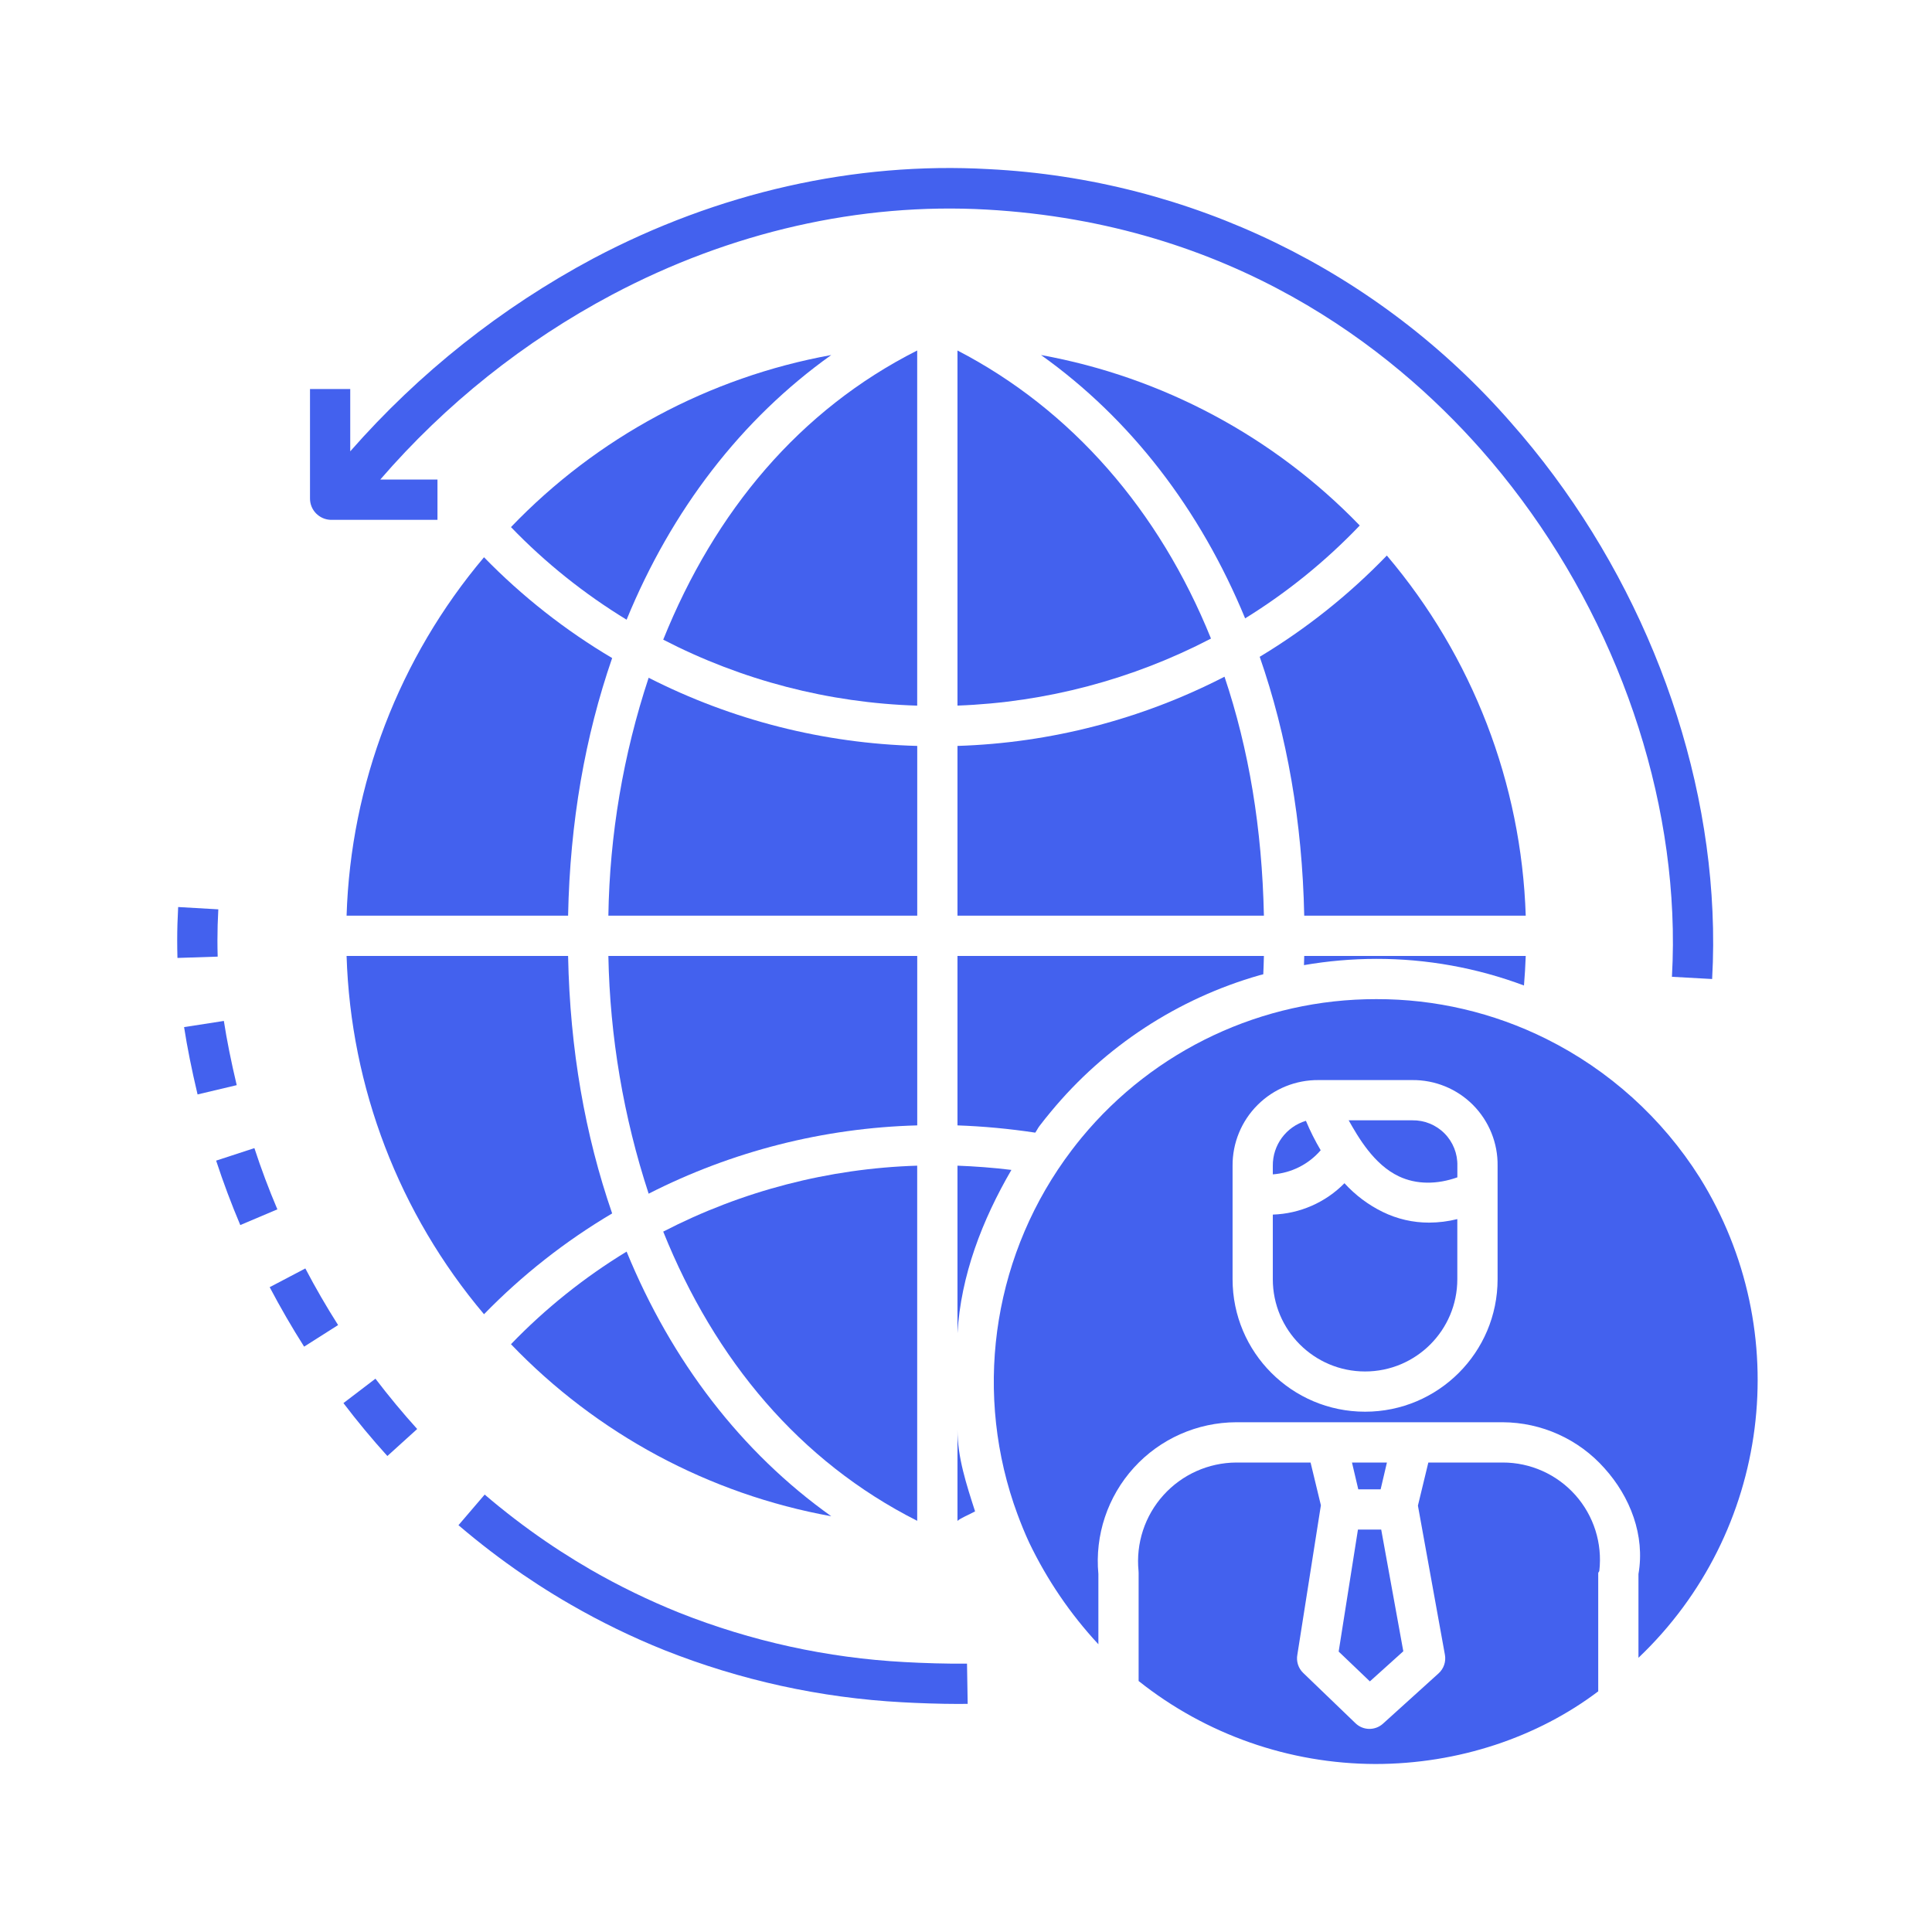 <svg width="46" height="46" viewBox="0 0 46 46" fill="none" xmlns="http://www.w3.org/2000/svg">
<g filter="url(#filter0_d_8_743)">
<path d="M8.252 17.802H13.526C13.571 15.566 13.932 13.53 14.575 11.668C13.457 11.006 12.431 10.199 11.524 9.268C9.503 11.663 8.35 14.67 8.252 17.802Z" fill="#4361EE"/>
<path d="M19.792 4.453C16.882 4.981 14.213 6.415 12.166 8.55C12.985 9.4 13.911 10.14 14.919 10.755C15.991 8.142 17.65 5.979 19.792 4.453Z" fill="#4361EE"/>
<path d="M19.792 32.101C17.65 30.576 15.991 28.413 14.919 25.8C13.911 26.414 12.985 27.155 12.166 28.005C14.213 30.14 16.882 31.574 19.792 32.101Z" fill="#4361EE"/>
<path d="M21.839 18.761H14.485C14.522 20.685 14.845 22.593 15.444 24.421C17.428 23.41 19.613 22.855 21.839 22.795V18.761Z" fill="#4361EE"/>
<path d="M21.838 23.754C19.731 23.819 17.665 24.356 15.791 25.324C17.024 28.39 19.043 30.797 21.838 32.21V23.754Z" fill="#4361EE"/>
<path d="M21.839 13.76C19.613 13.701 17.428 13.147 15.444 12.137C14.839 13.966 14.515 15.876 14.485 17.802H21.839V13.76Z" fill="#4361EE"/>
<path d="M21.838 4.345C19.043 5.757 17.024 8.165 15.791 11.23C17.665 12.199 19.731 12.736 21.838 12.801V4.345Z" fill="#4361EE"/>
<path d="M22.797 27.744C22.877 26.366 23.386 25.05 24.081 23.855C23.656 23.802 23.196 23.769 22.797 23.754V27.744Z" fill="#4361EE"/>
<path d="M29.155 12.112C27.184 13.127 25.012 13.69 22.797 13.76V17.802H30.093C30.049 15.725 29.736 13.842 29.155 12.112Z" fill="#4361EE"/>
<path d="M36.285 19.464C36.304 19.23 36.319 19 36.327 18.761H31.053C31.051 18.84 31.049 18.906 31.047 18.979C31.615 18.881 32.191 18.831 32.767 18.83C33.968 18.828 35.16 19.043 36.285 19.464Z" fill="#4361EE"/>
<path d="M24.75 22.809C24.837 22.695 24.927 22.582 25.018 22.473C26.307 20.912 28.039 19.778 29.985 19.221C30.016 19.212 30.047 19.206 30.078 19.197C30.084 19.051 30.09 18.92 30.093 18.761H22.797V22.795C23.417 22.817 24.035 22.875 24.649 22.968C24.687 22.915 24.71 22.861 24.75 22.809Z" fill="#4361EE"/>
<path d="M36.327 17.802C36.225 14.652 35.059 11.63 33.02 9.227C32.121 10.159 31.103 10.97 29.993 11.638C30.643 13.508 31.007 15.566 31.053 17.802H36.327Z" fill="#4361EE"/>
<path d="M22.797 12.8C24.902 12.723 26.964 12.178 28.833 11.204C27.6 8.151 25.513 5.753 22.797 4.345V12.8Z" fill="#4361EE"/>
<path d="M29.646 10.723C30.646 10.105 31.563 9.362 32.375 8.512C30.333 6.398 27.678 4.978 24.786 4.453C26.92 5.973 28.574 8.125 29.646 10.723Z" fill="#4361EE"/>
<path d="M11.524 27.291C12.431 26.36 13.457 25.553 14.575 24.891C13.932 23.029 13.571 20.997 13.526 18.761H8.252C8.35 21.892 9.503 24.898 11.524 27.291Z" fill="#4361EE"/>
<path d="M31.445 23.387C31.312 23.162 31.194 22.927 31.093 22.686C30.621 22.828 30.3 23.265 30.305 23.758V23.961C30.746 23.929 31.157 23.722 31.445 23.387Z" fill="#4361EE"/>
<path d="M32.921 24.855C32.577 24.687 32.269 24.455 32.011 24.172C31.559 24.631 30.949 24.898 30.305 24.919V26.457C30.305 27.67 31.288 28.654 32.502 28.654C33.715 28.654 34.698 27.67 34.698 26.457V25.026C34.479 25.081 34.253 25.109 34.027 25.11C33.644 25.111 33.265 25.024 32.921 24.855Z" fill="#4361EE"/>
<path d="M35.779 30.822H34.008L33.76 31.848L34.403 35.401C34.432 35.564 34.375 35.731 34.252 35.842L32.927 37.041C32.74 37.209 32.455 37.205 32.274 37.03L31.029 35.832C30.911 35.719 30.859 35.554 30.89 35.394L31.448 31.851C31.448 31.848 31.45 31.843 31.45 31.841L31.204 30.822H29.434C28.772 30.826 28.143 31.108 27.7 31.6C27.257 32.091 27.043 32.747 27.108 33.405C27.11 33.421 27.11 33.437 27.11 33.453V36.024C28.711 37.298 30.696 37.994 32.743 38C34.733 38 36.615 37.358 38.053 36.27V33.454C38.053 33.438 38.078 33.418 38.079 33.402C38.155 32.746 37.947 32.089 37.508 31.596C37.068 31.103 36.439 30.821 35.779 30.822Z" fill="#4361EE"/>
<path d="M32.616 36.033L33.412 35.316L32.886 32.419H32.332L31.873 35.323L32.616 36.033Z" fill="#4361EE"/>
<path d="M33.624 22.674H32.111C32.338 23.074 32.709 23.726 33.306 24.008C33.726 24.207 34.219 24.203 34.699 24.032V23.758C34.707 23.47 34.596 23.191 34.393 22.986C34.19 22.781 33.912 22.669 33.624 22.674Z" fill="#4361EE"/>
<path d="M36.815 20.735C35.558 20.109 34.172 19.785 32.767 19.789C30.055 19.785 27.483 20.994 25.755 23.084C25.673 23.183 25.592 23.286 25.514 23.389C23.693 25.791 23.177 28.938 24.134 31.795C24.162 31.879 24.192 31.962 24.222 32.044C24.307 32.274 24.4 32.504 24.503 32.726C24.928 33.612 25.483 34.429 26.152 35.149V33.477C26.065 32.552 26.372 31.634 26.996 30.946C27.62 30.259 28.505 29.866 29.434 29.863H35.779C36.704 29.867 37.584 30.264 38.199 30.955C38.817 31.639 39.171 32.56 39.011 33.477V35.471C42.15 32.487 42.759 27.709 40.468 24.034C39.575 22.621 38.311 21.48 36.815 20.735ZM35.657 26.457C35.657 28.2 34.244 29.612 32.502 29.612C30.759 29.612 29.347 28.2 29.347 26.457V23.758C29.343 23.214 29.558 22.691 29.944 22.307C30.33 21.922 30.854 21.71 31.399 21.716H33.623C34.166 21.71 34.688 21.924 35.071 22.308C35.453 22.693 35.665 23.216 35.657 23.758V26.457Z" fill="#4361EE"/>
<path d="M32.872 31.461L33.022 30.822H32.19L32.34 31.461H32.872Z" fill="#4361EE"/>
<path d="M22.797 32.212C22.877 32.139 23.078 32.063 23.216 31.985C23.012 31.351 22.797 30.701 22.797 30.039V32.212Z" fill="#4361EE"/>
<path d="M5.177 18.39C5.177 18.15 5.184 17.901 5.198 17.651L4.242 17.596C4.227 17.865 4.219 18.132 4.219 18.39C4.219 18.528 4.221 18.669 4.225 18.808L5.183 18.777C5.179 18.649 5.177 18.518 5.177 18.39Z" fill="#4361EE"/>
<path d="M6.057 23.336L5.146 23.634C5.315 24.149 5.508 24.665 5.721 25.168L6.604 24.794C6.401 24.316 6.217 23.826 6.057 23.336Z" fill="#4361EE"/>
<path d="M5.33 20.308L4.383 20.455C4.458 20.939 4.563 21.463 4.704 22.058L5.636 21.837C5.501 21.267 5.401 20.767 5.33 20.308Z" fill="#4361EE"/>
<path d="M8.177 29.407C8.507 29.841 8.859 30.265 9.223 30.667L9.933 30.024C9.588 29.642 9.254 29.239 8.939 28.826L8.177 29.407Z" fill="#4361EE"/>
<path d="M6.421 26.647C6.674 27.128 6.95 27.605 7.241 28.063L8.05 27.549C7.773 27.113 7.51 26.66 7.27 26.201L6.421 26.647Z" fill="#4361EE"/>
<path d="M21.536 35.573C19.697 35.475 17.887 35.078 16.175 34.399C15.448 34.107 14.742 33.764 14.063 33.373C13.822 33.233 13.58 33.085 13.345 32.933C13.229 32.858 13.113 32.781 12.999 32.703C12.493 32.357 12.006 31.984 11.54 31.585L10.916 32.314C11.409 32.735 11.923 33.129 12.458 33.495C12.578 33.576 12.701 33.658 12.824 33.738C13.072 33.898 13.328 34.055 13.584 34.202C14.302 34.617 15.049 34.98 15.819 35.289C17.627 36.007 19.539 36.426 21.481 36.53C21.851 36.551 22.378 36.57 22.82 36.57C22.896 36.57 22.97 36.569 23.04 36.568L23.024 35.61C22.573 35.617 21.952 35.597 21.536 35.573Z" fill="#4361EE"/>
<path d="M7.868 8.377H10.416V7.418H9.054C10.607 5.62 12.481 4.127 14.58 3.013C17.394 1.523 20.476 0.82 23.491 0.99C29.335 1.32 33.115 4.276 35.258 6.699C37.979 9.779 39.641 13.804 39.816 17.744C39.839 18.248 39.836 18.753 39.808 19.257L40.765 19.31C40.795 18.774 40.798 18.237 40.773 17.7C40.588 13.545 38.84 9.303 35.975 6.062C32.822 2.447 28.335 0.269 23.544 0.027C20.355 -0.154 17.096 0.582 14.127 2.153C11.937 3.323 9.976 4.879 8.339 6.746V5.262H7.381V7.872C7.382 8.144 7.597 8.365 7.868 8.377Z" fill="#4361EE"/>
</g>
<defs>
<filter id="filter0_d_8_743" x="0" y="0" width="46" height="46" filterUnits="userSpaceOnUse" color-interpolation-filters="sRGB">
<feFlood flood-opacity="0" result="BackgroundImageFix"/>
<feColorMatrix in="SourceAlpha" type="matrix" values="0 0 0 0 0 0 0 0 0 0 0 0 0 0 0 0 0 0 127 0" result="hardAlpha"/>
<feOffset dy="4"/>
<feGaussianBlur stdDeviation="2"/>
<feComposite in2="hardAlpha" operator="out"/>
<feColorMatrix type="matrix" values="0 0 0 0 0 0 0 0 0 0.141 0 0 0 0 0.49 0 0 0 0.3 0"/>
<feBlend mode="normal" in2="BackgroundImageFix" result="effect1_dropShadow_8_743"/>
<feBlend mode="normal" in="SourceGraphic" in2="effect1_dropShadow_8_743" result="shape"/>
</filter>
</defs>
</svg>
